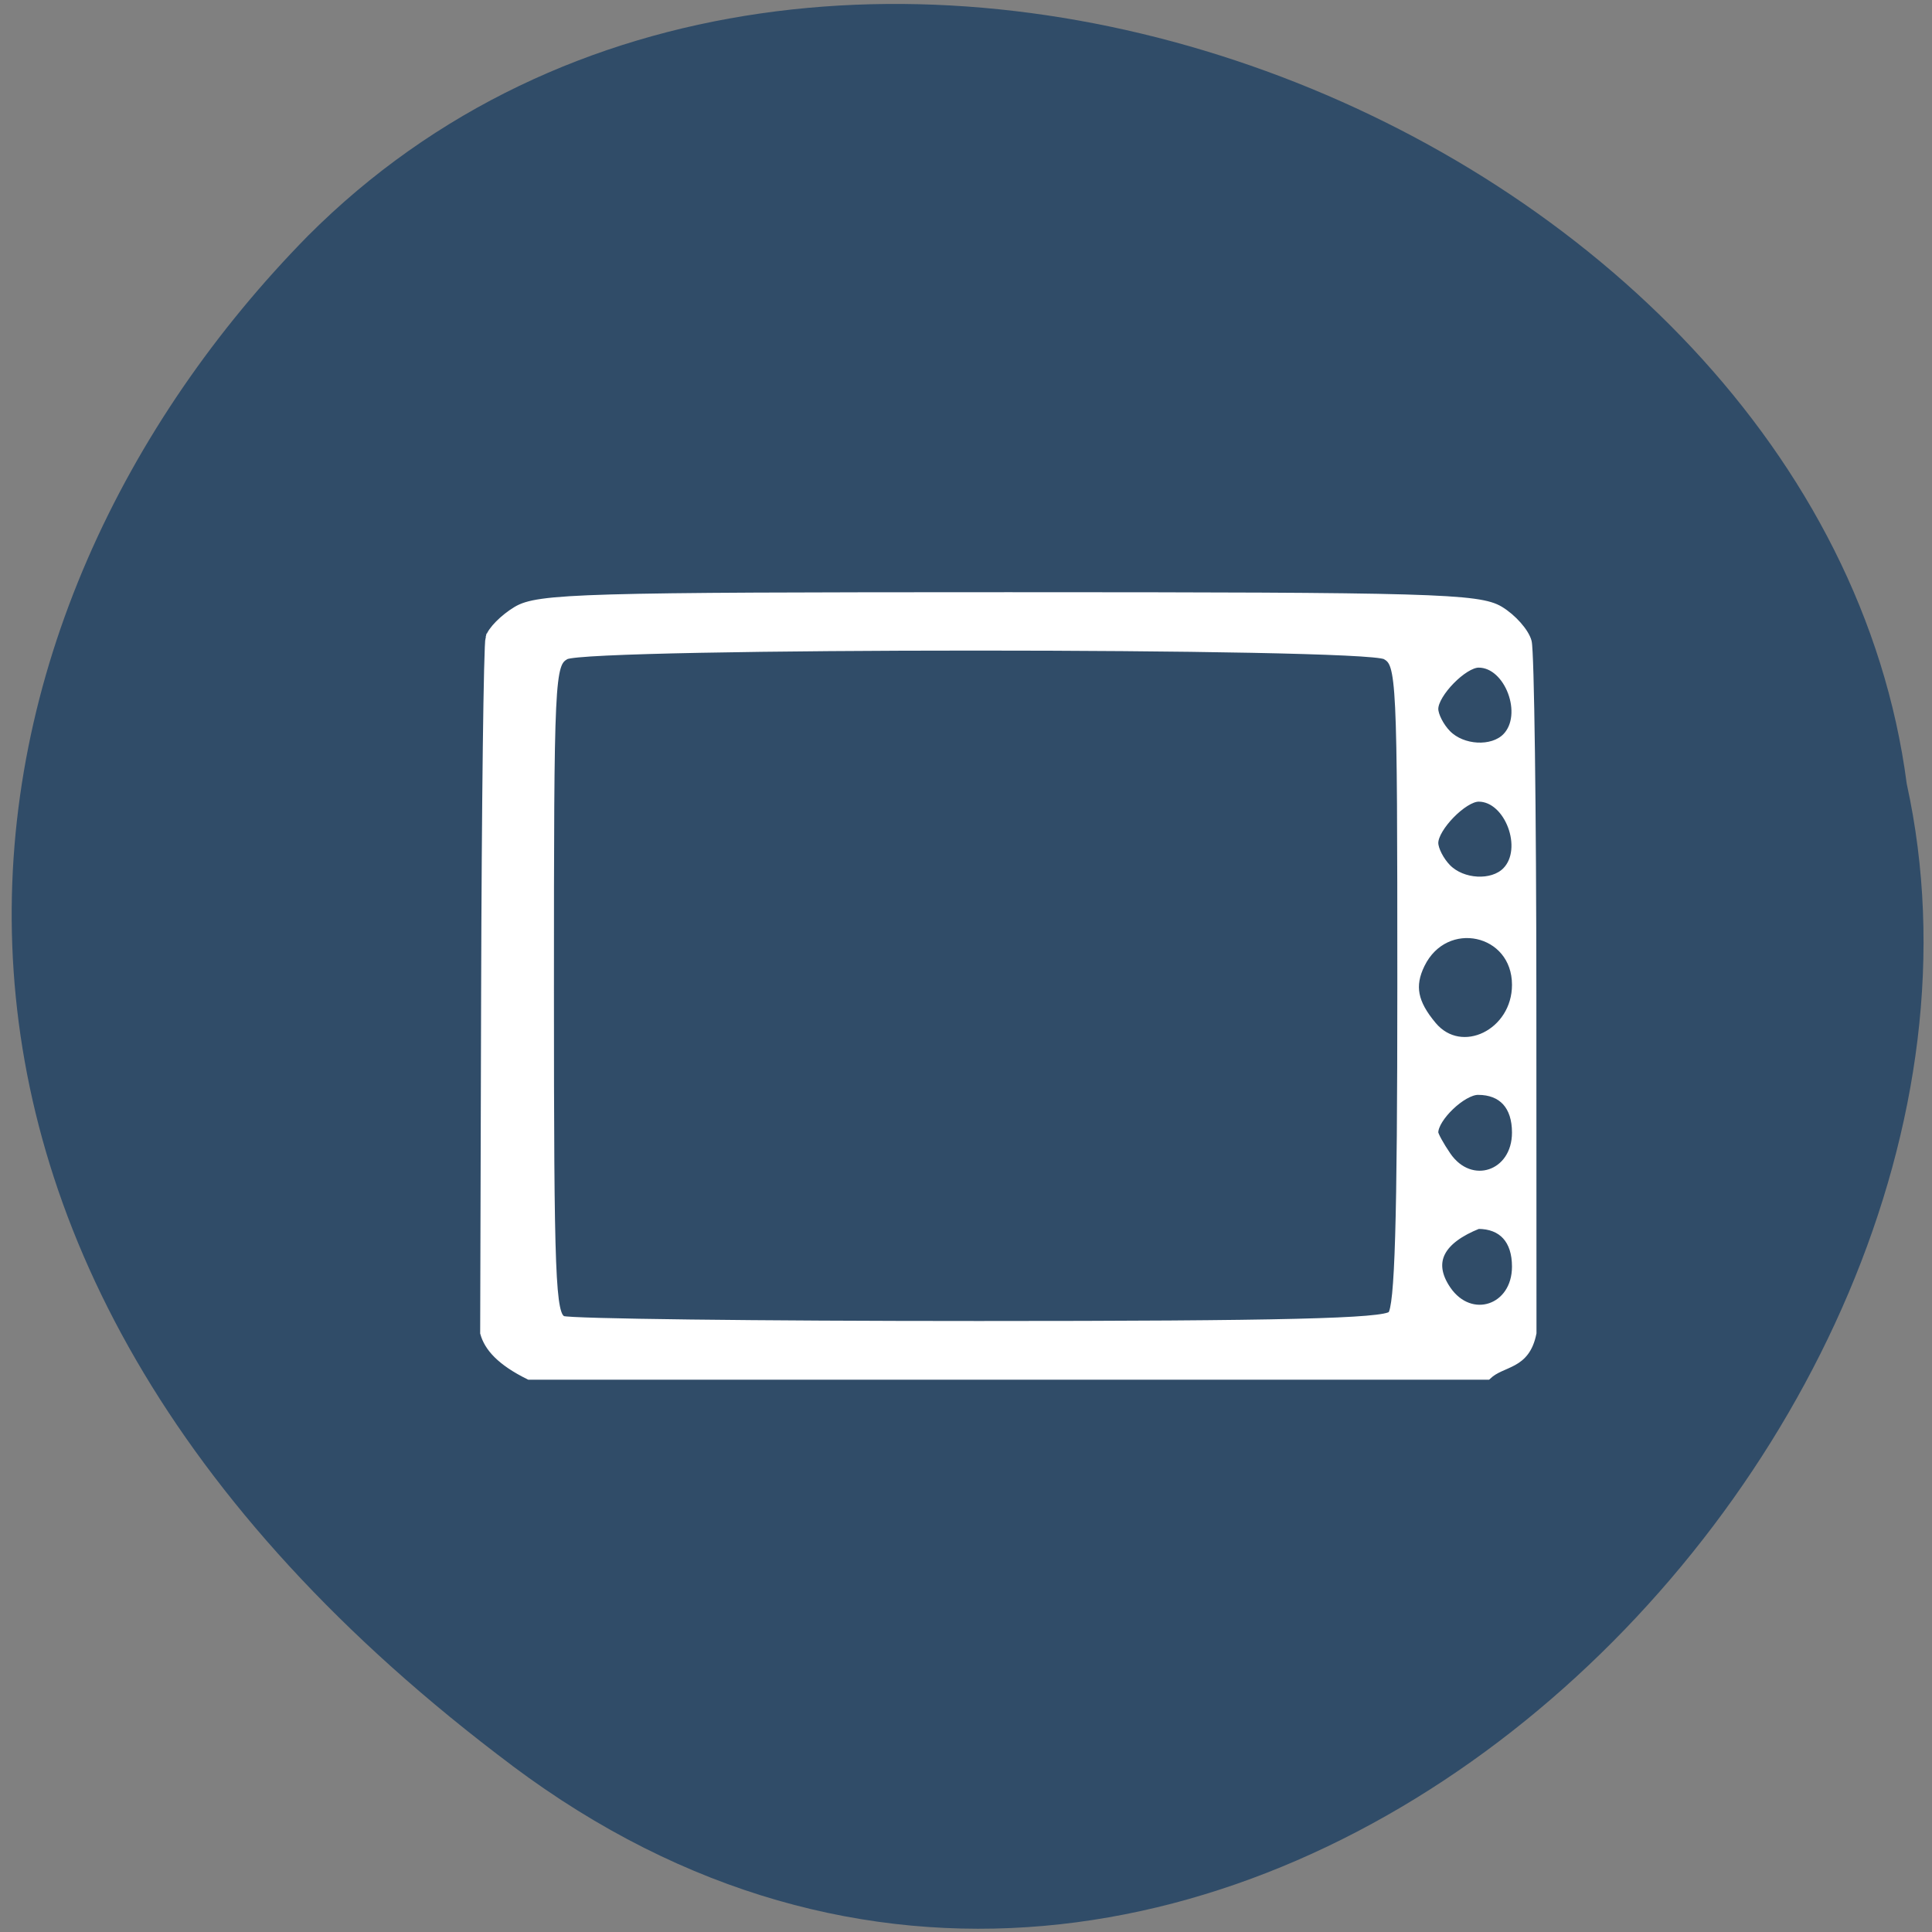 <svg xmlns="http://www.w3.org/2000/svg" viewBox="0 0 256 256"><rect x="0" y="0" width="256" height="256" fill="#808080" stroke="none"/><defs><clipPath><path d="m -24 13 c 0 1.105 -0.672 2 -1.5 2 -0.828 0 -1.5 -0.895 -1.5 -2 0 -1.105 0.672 -2 1.5 -2 0.828 0 1.5 0.895 1.5 2 z" transform="matrix(15.333 0 0 11.5 415 -125.5)"/></clipPath></defs><path d="m 67.893 233.98 c 91.96 68.875 204.25 -41.34 184.76 -130.12 -11.428 -87.44 -144.38 -140.22 -211.87 -72.59 -48.595 49.45 -64.856 133.84 27.12 202.71" fill="#304c68"/><g fill="#fff" stroke="#fff"><path d="m 83.2 201.4 c -0.856 -0.231 -2.318 -1.711 -3.25 -3.288 -1.539 -2.606 -1.694 -8.102 -1.694 -60.06 0 -51.677 0.161 -57.46 1.674 -60.02 0.92 -1.558 2.608 -3.084 3.75 -3.391 1.142 -0.307 20.17 -0.564 42.29 -0.571 l 40.21 -0.014 c 4 0.814 3.387 3.653 5.081 5.48 v 58.52 v 58.52 c -1.694 3.513 -3.387 5 -5.081 5.48 l -40.71 -0.116 c -22.39 -0.064 -41.41 -0.305 -42.27 -0.536 z m 81.45 -8.93 c 0.334 -0.87 0.607 -23.73 0.607 -50.8 0 -36.947 -0.299 -49.52 -1.2 -50.42 -0.892 -0.892 -11.04 -1.2 -39.465 -1.2 -36.808 0 -38.3 0.074 -39.3 1.934 -1.423 2.659 -1.423 97.47 0 100.13 0.996 1.861 2.499 1.934 39.893 1.934 34.511 0 38.926 -0.177 39.465 -1.582 z m -35.14 -106.23 c 4.094 -3.516 0.896 -10.193 -4.882 -10.193 -6.609 0 -8.438 8.661 -2.458 11.642 2.584 1.288 4.621 0.886 7.34 -1.449 z m -34.821 -1.764 c 1.865 -1.865 2.054 -5.546 0.371 -7.229 -2.654 -2.654 -8.8 -0.3 -8.8 3.371 0 1.847 3.582 5.429 5.429 5.429 0.786 0 2.136 -0.707 3 -1.571 z m 16 0 c 1.865 -1.865 2.054 -5.546 0.371 -7.229 -2.654 -2.654 -8.8 -0.3 -8.8 3.371 0 1.847 3.582 5.429 5.429 5.429 0.786 0 2.136 -0.707 3 -1.571 z m 34.35 0.015 c 4.133 -2.895 2.308 -8.443 -2.777 -8.443 -3.194 0 -5 1.678 -5 4.643 0 1.907 3.22 5.357 5 5.357 0.305 0 1.555 -0.701 2.777 -1.557 z m 16 0 c 4.133 -2.895 2.308 -8.443 -2.777 -8.443 -3.194 0 -5 1.678 -5 4.643 1.74 4.441 4.325 6.2 7.777 3.8 z" fill="#fff" stroke="#fff" transform="matrix(0 1.11 -1.085 0 283.4 -7.84)"/></g></svg>